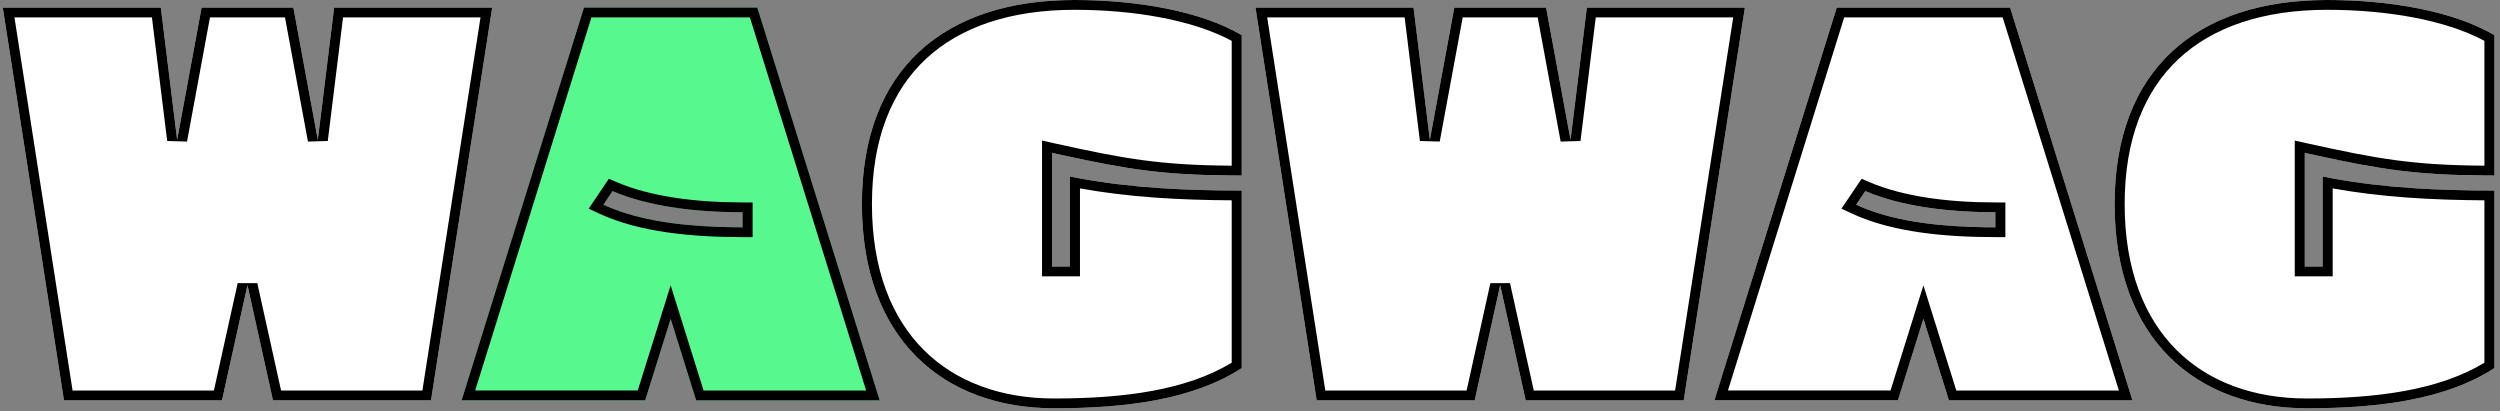 <svg width="225" height="37" viewBox="0 0 225 37" fill="none" xmlns="http://www.w3.org/2000/svg">
<rect x="0" y="0" width="225" height="37" fill="#808080" stroke="none"/>
<g clip-path="url(#clip0_309_586)">
<path d="M5.756 36.026L0.25 0.682H14.473L15.943 12.585L18.144 0.682H26.403L28.604 12.585L30.073 0.682H44.297L38.791 36.03H24.567L22.273 25.665L19.979 36.03H5.756V36.026Z" fill="white"/>
<path fill-rule="evenodd" clip-rule="evenodd" d="M14.473 0.682H0.25L5.756 36.026V36.03H19.979L22.273 25.665L24.567 36.03H38.791L44.297 0.682H30.073L28.604 12.585L26.403 0.682H18.144L15.943 12.585L14.473 0.682ZM18.899 1.564L16.832 12.741L15.047 12.69L13.673 1.564H1.301L6.532 35.148H19.251L21.391 25.479H23.156L25.296 35.148H38.015L43.246 1.564H30.874L29.5 12.69L27.715 12.741L25.648 1.564H18.899Z" fill="black"/>
<path d="M58.065 36.026H41.548L52.56 0.682H68.159L79.171 36.03H62.654L60.359 28.697L58.065 36.03V36.026ZM55.13 17.198L54.306 18.42C57.793 20.05 62.471 20.458 66.832 20.458V19.101C62.471 19.101 58.297 18.556 55.13 17.198Z" fill="#57F98E"/>
<path fill-rule="evenodd" clip-rule="evenodd" d="M58.065 36.03L60.359 28.697L62.654 36.03H79.171L68.159 0.682H52.56L41.548 36.026H58.067L58.065 36.03ZM42.767 35.144H57.398L60.359 25.678L63.322 35.148H77.953L67.49 1.564H53.229L42.767 35.144ZM54.795 16.092L55.493 16.391C58.496 17.678 62.527 18.219 66.832 18.219H67.735V21.34H66.832C62.45 21.34 57.597 20.936 53.916 19.215L52.982 18.779L54.795 16.092ZM54.306 18.42C54.578 18.547 54.858 18.667 55.144 18.78C58.27 20.012 62.177 20.401 65.929 20.452C66.231 20.456 66.532 20.458 66.832 20.458V19.101C62.471 19.101 58.297 18.556 55.13 17.198L54.306 18.42Z" fill="black"/>
<path d="M77.572 18.375C77.572 6.292 84.913 0 96.704 0C102.348 0 108.085 0.997 111.756 3.168V15.796C104.642 15.796 101.43 15.251 94.686 13.757V23.986H96.294V15.884C101.203 16.881 106.343 17.149 111.756 17.149V33.126C107.444 35.933 101.479 36.746 94.869 36.746C84.913 36.746 77.572 30.502 77.572 18.371V18.375Z" fill="white"/>
<path fill-rule="evenodd" clip-rule="evenodd" d="M95.589 13.956C101.453 15.239 104.667 15.749 110.853 15.793C111.147 15.795 111.448 15.796 111.756 15.796V3.168C108.085 0.997 102.348 0 96.704 0C84.914 0 77.573 6.29 77.572 18.371C77.572 18.372 77.572 18.372 77.572 18.373C77.572 18.374 77.572 18.374 77.572 18.375C77.573 30.504 84.914 36.746 94.869 36.746C101.479 36.746 107.444 35.933 111.756 33.126V17.149C106.674 17.149 101.832 16.913 97.197 16.059C96.895 16.003 96.594 15.945 96.294 15.884V23.986H94.686V13.757C94.994 13.825 95.295 13.892 95.589 13.956ZM97.197 16.956V24.868H93.783V12.653L94.886 12.897C101.294 14.316 104.447 14.865 110.853 14.911V3.676C107.37 1.794 102.053 0.882 96.704 0.882C90.967 0.882 86.434 2.411 83.339 5.295C80.252 8.171 78.475 12.509 78.475 18.373C78.475 24.263 80.254 28.615 83.132 31.491C86.011 34.368 90.086 35.864 94.869 35.864C101.23 35.864 106.804 35.099 110.853 32.644V18.029C106.131 18.002 101.582 17.75 97.197 16.956Z" fill="black"/>
<path d="M118.5 36.026L112.994 0.682H127.218L128.687 12.585L130.888 0.682H139.147L141.348 12.585L142.818 0.682H157.041L151.535 36.03H137.312L135.018 25.665L132.723 36.03H118.5V36.026Z" fill="white"/>
<path fill-rule="evenodd" clip-rule="evenodd" d="M127.218 0.682H112.994L118.5 36.026V36.03H132.723L135.018 25.665L137.312 36.03H151.535L157.041 0.682H142.818L141.348 12.585L139.147 0.682H130.888L128.687 12.585L127.218 0.682ZM131.643 1.564L129.576 12.741L127.791 12.69L126.417 1.564H114.045L119.277 35.148H131.995L134.135 25.479H135.9L138.04 35.148H150.759L155.99 1.564H143.618L142.244 12.69L140.459 12.741L138.392 1.564H131.643Z" fill="black"/>
<path d="M170.814 36.026H154.296L165.308 0.682H180.908L191.92 36.03H175.402L173.108 28.697L170.814 36.03V36.026ZM167.878 17.198L167.054 18.42C170.542 20.05 175.224 20.458 179.58 20.458V19.101C175.219 19.101 171.045 18.556 167.878 17.198Z" fill="white"/>
<path fill-rule="evenodd" clip-rule="evenodd" d="M170.814 36.03L173.108 28.697L175.402 36.03H191.92L180.908 0.682H165.308L154.296 36.026H170.815L170.814 36.03ZM155.515 35.144H170.147L173.108 25.678L176.07 35.148H190.701L180.239 1.564H165.977L155.515 35.144ZM167.544 16.092L168.241 16.391C171.244 17.678 175.275 18.219 179.58 18.219H180.483V21.34H179.58C175.202 21.34 170.346 20.936 166.664 19.215L165.73 18.779L167.544 16.092ZM167.054 18.42C167.327 18.547 167.606 18.667 167.893 18.78C171.019 20.012 174.928 20.401 178.677 20.452C178.979 20.456 179.281 20.458 179.58 20.458V19.101C175.219 19.101 171.045 18.556 167.878 17.198L167.054 18.42Z" fill="black"/>
<path d="M190.316 18.375C190.316 6.292 197.657 0 209.448 0C215.092 0 220.83 0.997 224.5 3.168V15.796C217.386 15.796 214.175 15.251 207.43 13.757V23.986H209.038V15.884C213.947 16.881 219.088 17.149 224.5 17.149V33.126C220.188 35.933 214.223 36.746 207.613 36.746C197.657 36.746 190.316 30.502 190.316 18.371V18.375Z" fill="white"/>
<path fill-rule="evenodd" clip-rule="evenodd" d="M208.333 13.956C214.197 15.239 217.412 15.749 223.597 15.793C223.891 15.795 224.192 15.796 224.5 15.796V3.168C220.83 0.997 215.092 0 209.448 0C197.658 0 190.318 6.29 190.316 18.371C190.316 18.372 190.316 18.372 190.316 18.373C190.316 18.374 190.316 18.374 190.316 18.375C190.318 30.504 197.658 36.746 207.613 36.746C214.223 36.746 220.188 35.933 224.5 33.126V17.149C219.419 17.149 214.577 16.913 209.941 16.059C209.639 16.003 209.338 15.945 209.038 15.884V23.986H207.43V13.757C207.739 13.825 208.039 13.892 208.333 13.956ZM209.941 16.956V24.868H206.527V12.653L207.63 12.897C214.038 14.316 217.191 14.865 223.597 14.911V3.676C220.115 1.794 214.798 0.882 209.448 0.882C203.711 0.882 199.178 2.411 196.084 5.295C192.996 8.171 191.219 12.509 191.219 18.373C191.219 24.263 192.998 28.615 195.877 31.491C198.756 34.368 202.83 35.864 207.613 35.864C213.975 35.864 219.548 35.099 223.597 32.644V18.029C218.876 18.002 214.327 17.75 209.941 16.956Z" fill="black"/>
</g>
<defs>
<clipPath id="clip0_309_586">
<rect width="224.25" height="36.75" fill="white" transform="translate(0.25)"/>
</clipPath>
</defs>
</svg>
